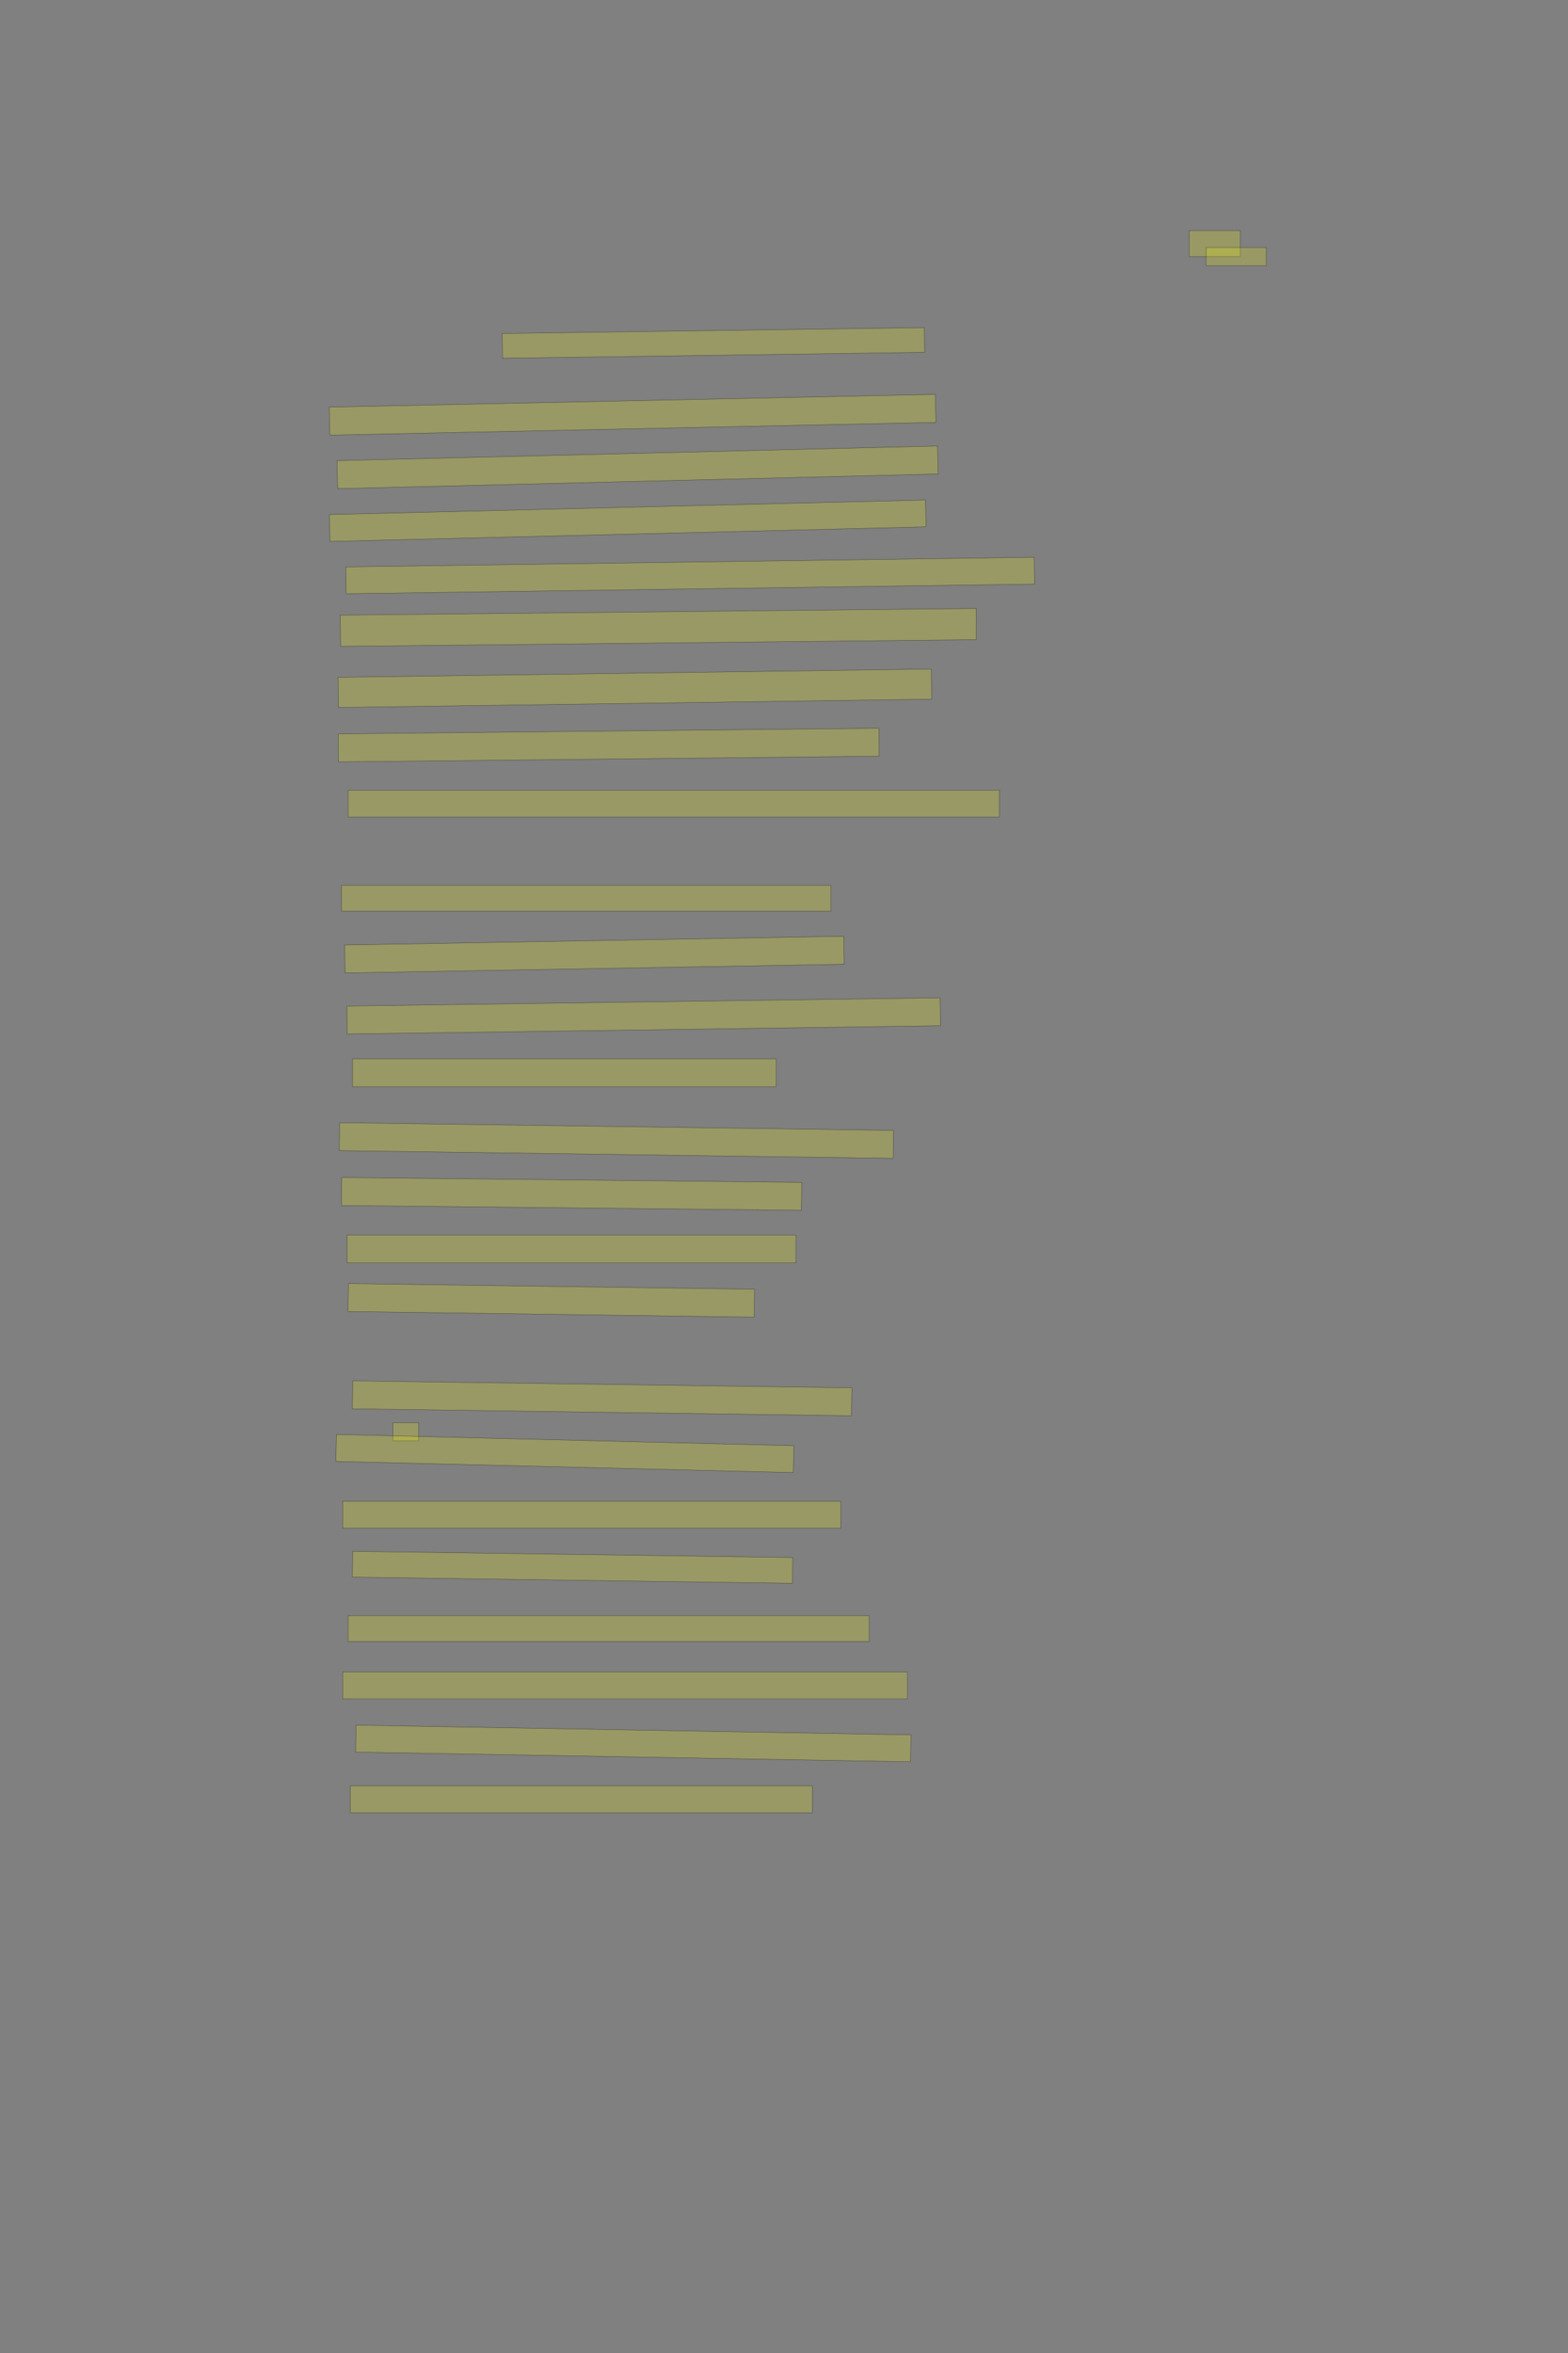 <?xml version="1.0" encoding="UTF-8" standalone="no"?><svg xmlns="http://www.w3.org/2000/svg" xmlns:xlink="http://www.w3.org/1999/xlink" height="6144" width="4096">
 <rect width="100%" height="100%" fill="#808080" stroke="none"/>
 <g>
  <title>Layer 1</title>
  <rect class=" imageannotationLine imageannotationLinked" fill="#FFFF00" fill-opacity="0.2" height="68" id="svg_2" stroke="#000000" stroke-opacity="0.5" width="133.144" x="3106.57" xlink:href="#la" y="602"/>
  <rect class=" imageannotationLine imageannotationLinked" fill="#FFFF00" fill-opacity="0.2" height="48" id="svg_4" stroke="#000000" stroke-opacity="0.5" width="157.019" x="3150.695" xlink:href="#lb" y="646"/>
  <rect class=" imageannotationLine imageannotationLinked" fill="#FFFF00" fill-opacity="0.2" height="64.571" id="svg_8" stroke="#000000" stroke-opacity="0.5" transform="rotate(-0.8 1863.6,895.438) " width="1102.73" x="1312.239" xlink:href="#ld" y="863.153"/>
  <rect class=" imageannotationLine imageannotationLinked" fill="#FFFF00" fill-opacity="0.2" height="73.14" id="svg_10" stroke="#000000" stroke-opacity="0.5" transform="rotate(-1.2 1652.54,1082.99) " width="1583.472" x="860.799" xlink:href="#le" y="1046.426"/>
  <rect class=" imageannotationLine imageannotationLinked" fill="#FFFF00" fill-opacity="0.2" height="73.14" id="svg_12" stroke="#000000" stroke-opacity="0.5" transform="rotate(-1.4 1665.52,1220.29) " width="1569.249" x="880.89" xlink:href="#lf" y="1183.716"/>
  <rect class=" imageannotationLine imageannotationLinked" fill="#FFFF00" fill-opacity="0.2" height="70.144" id="svg_14" stroke="#000000" stroke-opacity="0.5" transform="rotate(-1.4 1639.75,1359.65) " width="1557.621" x="860.942" xlink:href="#lg" y="1324.576"/>
  <rect class=" imageannotationLine imageannotationLinked" fill="#FFFF00" fill-opacity="0.2" height="70.144" id="svg_16" stroke="#000000" stroke-opacity="0.5" transform="rotate(-0.8 1802.87,1502.7) " width="1798.328" x="903.712" xlink:href="#lh" y="1467.622"/>
  <rect class=" imageannotationLine imageannotationLinked" fill="#FFFF00" fill-opacity="0.2" height="81.512" id="svg_18" stroke="#000000" stroke-opacity="0.5" transform="rotate(-0.6 1719.77,1638.23) " width="1660.858" x="889.344" xlink:href="#li" y="1597.473"/>
  <rect class=" imageannotationLine imageannotationLinked" fill="#FFFF00" fill-opacity="0.2" height="78.735" id="svg_20" stroke="#000000" stroke-opacity="0.5" transform="rotate(-0.8 1658.47,1797.11) " width="1549.715" x="883.614" xlink:href="#lj" y="1757.744"/>
  <rect class=" imageannotationLine imageannotationLinked" fill="#FFFF00" fill-opacity="0.2" height="73.021" id="svg_22" stroke="#000000" stroke-opacity="0.5" transform="rotate(-0.6 1590.03,1945.44) " width="1412.572" x="883.741" xlink:href="#lk" y="1908.931"/>
  <rect class=" imageannotationLine imageannotationLinked" fill="#FFFF00" fill-opacity="0.2" height="70.164" id="svg_24" stroke="#000000" stroke-opacity="0.5" width="1701.143" x="909.426" xlink:href="#ll" y="2063.217"/>
  <rect class=" imageannotationLine imageannotationLinked" fill="#FFFF00" fill-opacity="0.2" height="67.307" id="svg_26" stroke="#000000" stroke-opacity="0.5" width="1278.287" x="892.282" xlink:href="#lm" y="2311.789"/>
  <rect class=" imageannotationLine imageannotationLinked" fill="#FFFF00" fill-opacity="0.2" height="72.97" id="svg_28" stroke="#000000" stroke-opacity="0.5" transform="rotate(-1 1552.81,2492.61) " width="1304.001" x="900.805" xlink:href="#ln" y="2456.126"/>
  <rect class=" imageannotationLine imageannotationLinked" fill="#FFFF00" fill-opacity="0.2" height="72.97" id="svg_30" stroke="#000000" stroke-opacity="0.5" transform="rotate(-0.8 1681.43,2652.65) " width="1549.715" x="906.569" xlink:href="#lo" y="2616.165"/>
  <rect class=" imageannotationLine imageannotationLinked" fill="#FFFF00" fill-opacity="0.2" height="72.97" id="svg_32" stroke="#000000" stroke-opacity="0.5" width="1106.858" x="920.855" xlink:href="#lp" y="2764.697"/>
  <rect class=" imageannotationLine imageannotationLinked" fill="#FFFF00" fill-opacity="0.2" height="72.97" id="svg_34" stroke="#000000" stroke-opacity="0.5" transform="rotate(0.8 1610.14,2978.01) " width="1447.102" x="886.591" xlink:href="#lq" y="2941.527"/>
  <rect class=" imageannotationLine imageannotationLinked" fill="#FFFF00" fill-opacity="0.2" height="72.97" id="svg_36" stroke="#000000" stroke-opacity="0.5" transform="rotate(0.6 1493.1,3117.52) " width="1201.601" x="892.301" xlink:href="#lr" y="3081.034"/>
  <rect class=" imageannotationLine imageannotationLinked" fill="#FFFF00" fill-opacity="0.2" height="72.97" id="svg_38" stroke="#000000" stroke-opacity="0.5" width="1172.572" x="906.568" xlink:href="#ls" y="3224.697"/>
  <rect class=" imageannotationLine imageannotationLinked" fill="#FFFF00" fill-opacity="0.2" height="72.97" id="svg_40" stroke="#000000" stroke-opacity="0.5" transform="rotate(0.8 1440,3395.43) " width="1061.144" x="909.429" xlink:href="#lt" y="3358.942"/>
  <rect class=" imageannotationLine imageannotationLinked" fill="#FFFF00" fill-opacity="0.2" height="72.97" id="svg_42" stroke="#000000" stroke-opacity="0.5" transform="rotate(0.8 1572.85,3651.18) " width="1304.001" x="920.856" xlink:href="#lu" y="3614.697"/>
  <rect class=" imageannotationLine imageannotationLinked" fill="#FFFF00" fill-opacity="0.2" height="47.255" id="svg_44" stroke="#000000" stroke-opacity="0.5" width="66.858" x="1026.572" xlink:href="#lv" y="3714.696"/>
  <rect class=" imageannotationLine imageannotationLinked" fill="#FFFF00" fill-opacity="0.2" height="70.326" id="svg_46" stroke="#000000" stroke-opacity="0.5" transform="rotate(1.4 1475.58,3795.36) " width="1195.429" x="877.862" xlink:href="#lw" y="3760.198"/>
  <rect class=" imageannotationLine imageannotationLinked" fill="#FFFF00" fill-opacity="0.2" height="70.326" id="svg_48" stroke="#000000" stroke-opacity="0.5" width="1301.144" x="895.143" xlink:href="#lx" y="3920.198"/>
  <rect class=" imageannotationLine imageannotationLinked" fill="#FFFF00" fill-opacity="0.2" height="67.47" id="svg_50" stroke="#000000" stroke-opacity="0.5" transform="rotate(0.8 1495.69,4092.5) " width="1149.715" x="920.836" xlink:href="#ly" y="4058.769"/>
  <rect class=" imageannotationLine imageannotationLinked" fill="#FFFF00" fill-opacity="0.2" height="67.47" id="svg_52" stroke="#000000" stroke-opacity="0.5" width="1361.144" x="909.428" xlink:href="#lz" y="4218.769"/>
  <rect class=" imageannotationLine imageannotationLinked" fill="#FFFF00" fill-opacity="0.2" height="70.327" id="svg_54" stroke="#000000" stroke-opacity="0.5" width="1475.429" x="895.142" xlink:href="#laa" y="4365.912"/>
  <rect class=" imageannotationLine imageannotationLinked" fill="#FFFF00" fill-opacity="0.2" height="70.327" id="svg_56" stroke="#000000" stroke-opacity="0.5" transform="rotate(1 1654.29,4552.48) " width="1449.715" x="929.428" xlink:href="#lab" y="4517.315"/>
  <rect class=" imageannotationLine imageannotationLinked" fill="#FFFF00" fill-opacity="0.2" height="70.327" id="svg_58" stroke="#000000" stroke-opacity="0.5" width="1206.858" x="915.143" xlink:href="#lac" y="4663.054"/>
 </g>
</svg>